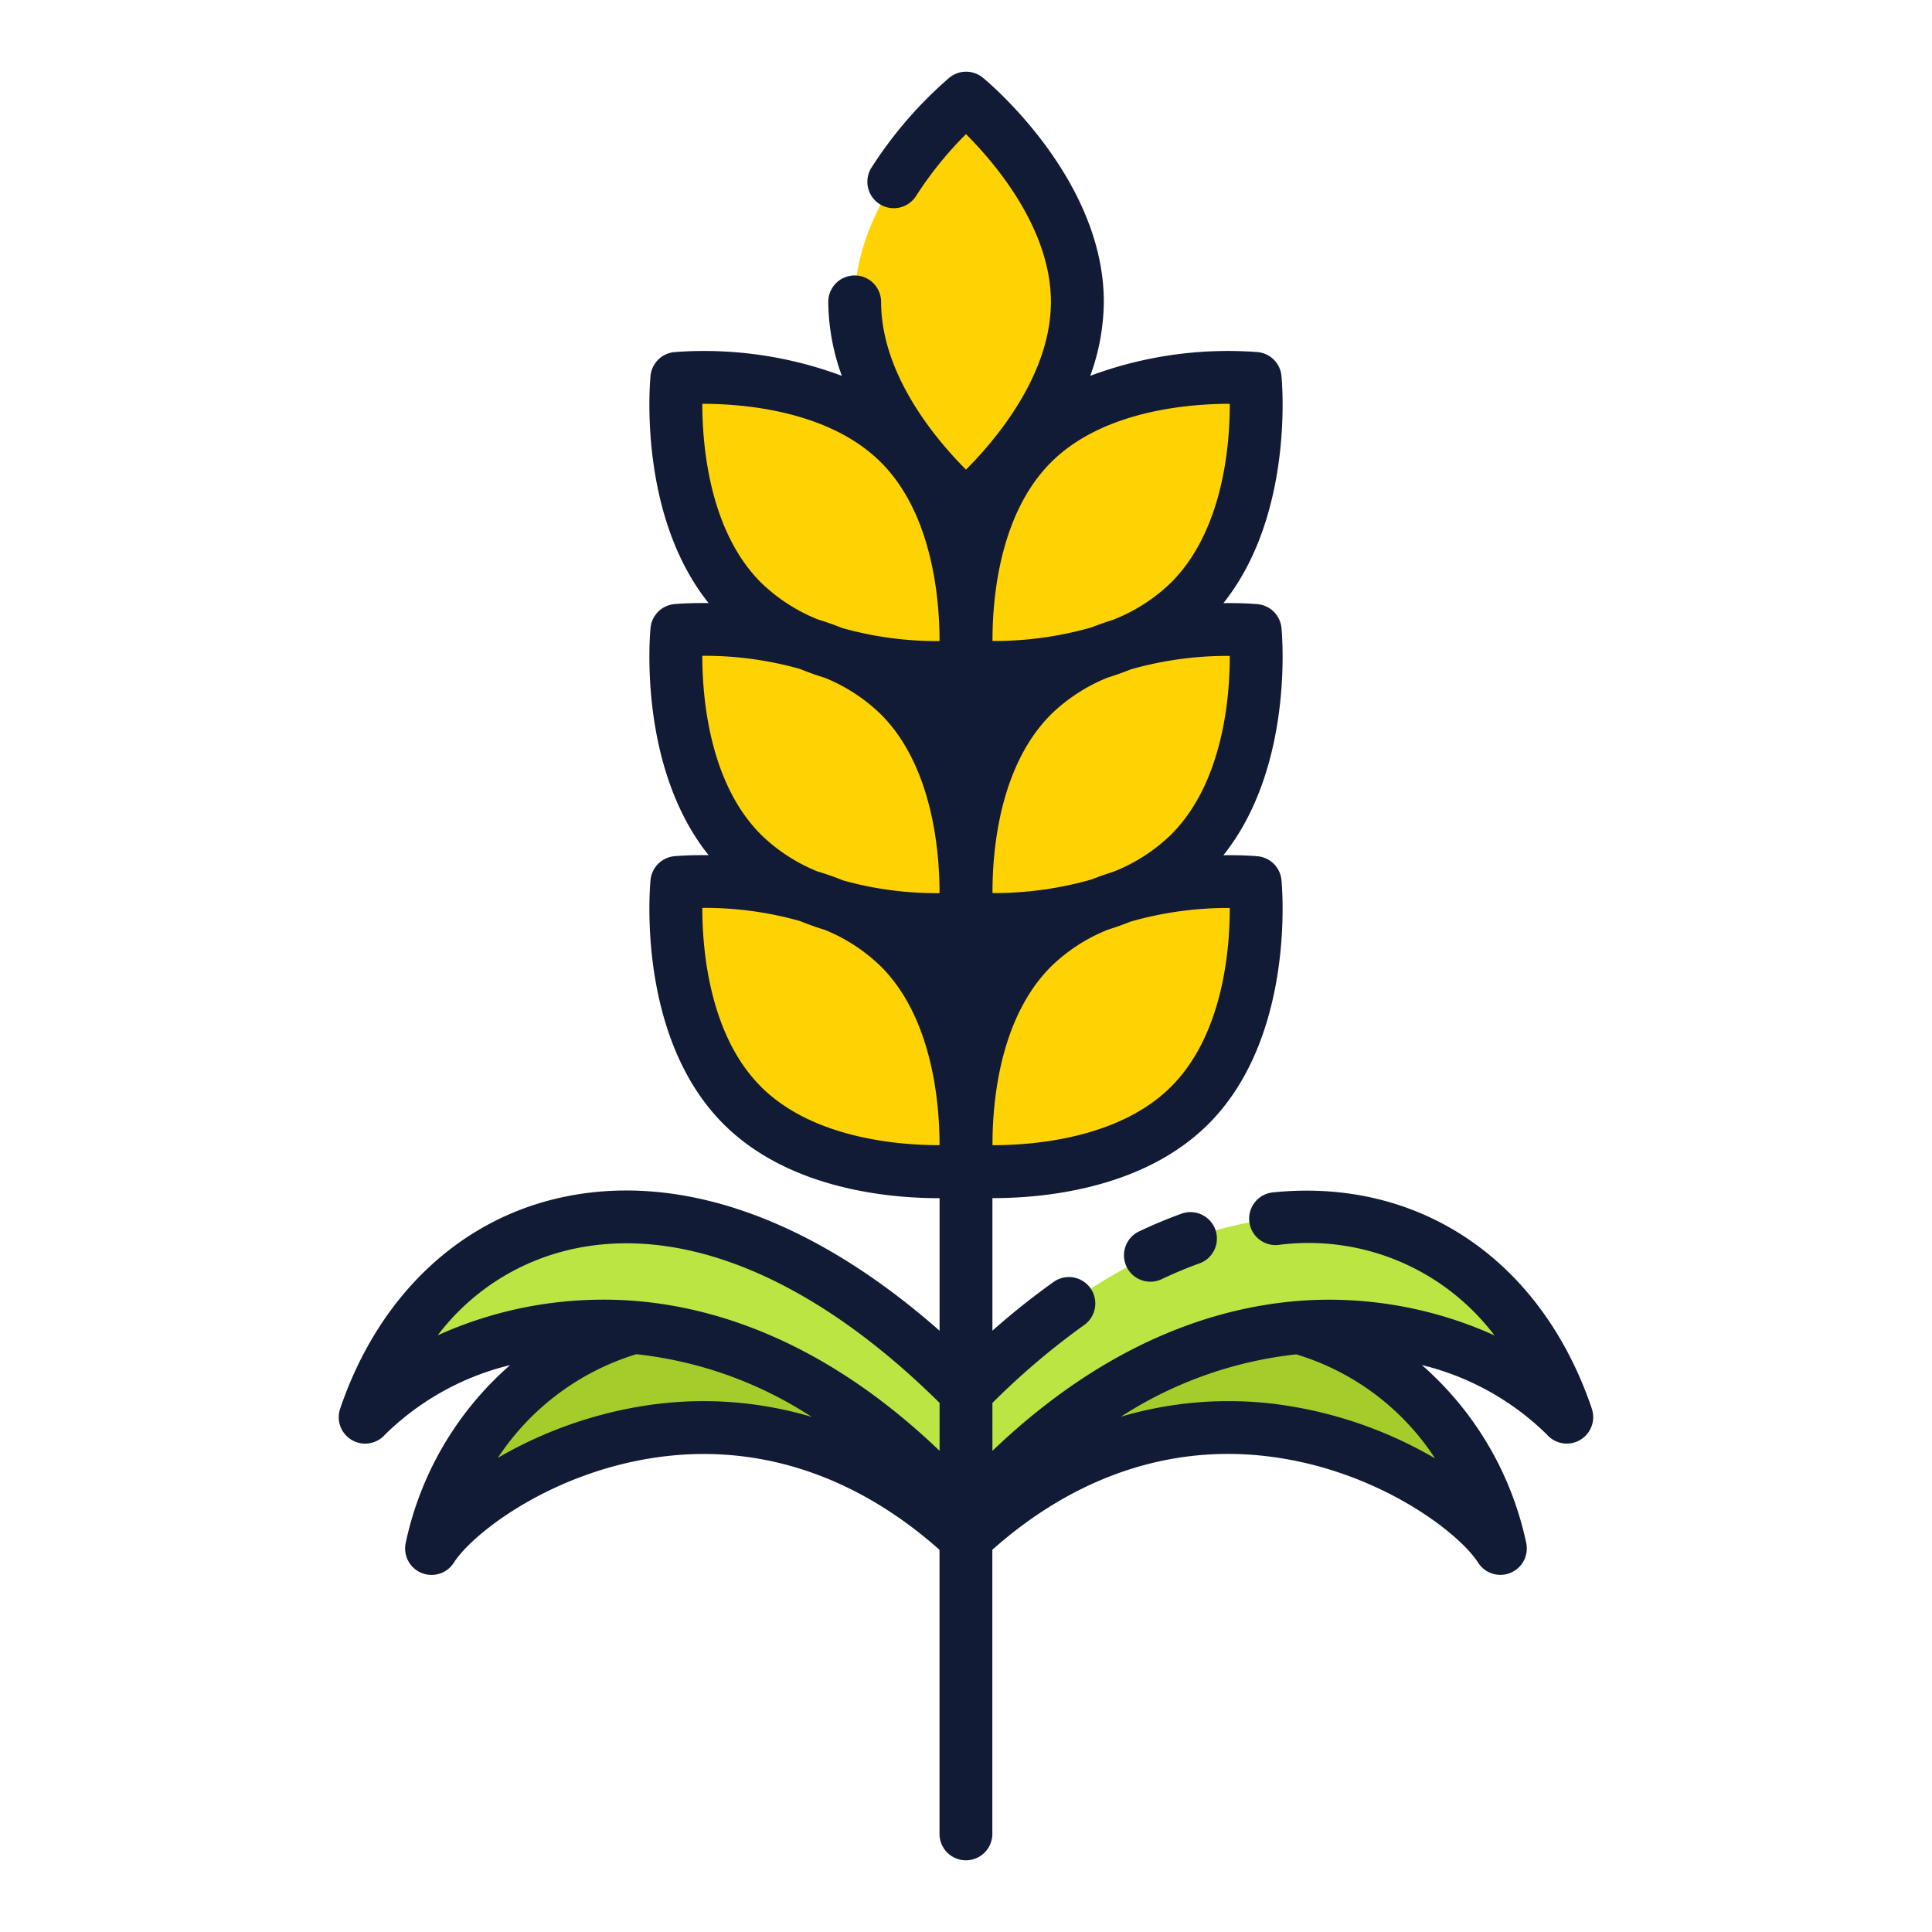 <svg height="512" viewBox="0 0 128 128" width="512" xmlns="http://www.w3.org/2000/svg"><g><g><path d="m99.41 102.59c-3-4.7-20.03-15.03-35.41-.7v-7.46c15.34-13.6 32.29-6.22 35.41 8.16z" fill="#a5cc2a"/><path d="m28.59 102.59c3-4.7 20.03-15.03 35.41-.7v-7.46c-15.34-13.6-32.29-6.22-35.41 8.16z" fill="#a5cc2a"/><g fill="#ffd203"><path d="m78.826 39.826c-5.272 5.272-14.761 4.331-14.761 4.331s-.941-9.489 4.335-14.757 14.761-4.331 14.761-4.331.939 9.485-4.335 14.757z"/><path d="m78.826 56.528c-5.272 5.272-14.761 4.331-14.761 4.331s-.941-9.489 4.335-14.759 14.761-4.331 14.761-4.331.939 9.487-4.335 14.759z"/><path d="m78.826 73.23c-5.272 5.272-14.761 4.331-14.761 4.331s-.941-9.489 4.335-14.761 14.761-4.331 14.761-4.331.939 9.489-4.335 14.761z"/><path d="m49.174 39.826c5.272 5.272 14.761 4.331 14.761 4.331s.941-9.489-4.335-14.757-14.761-4.331-14.761-4.331-.939 9.485 4.335 14.757z"/><path d="m49.174 56.528c5.272 5.272 14.761 4.331 14.761 4.331s.941-9.489-4.335-14.759-14.761-4.331-14.761-4.331-.939 9.487 4.335 14.759z"/><path d="m49.174 73.23c5.272 5.272 14.761 4.331 14.761 4.331s.941-9.489-4.335-14.761-14.761-4.331-14.761-4.331-.939 9.489 4.335 14.761z"/><path d="m71.375 20c0 7.456-7.375 13.5-7.375 13.5s-7.375-6.044-7.375-13.5 7.375-13.5 7.375-13.5 7.375 6.044 7.375 13.5z"/></g><path d="m64 92.211c17.625-17.875 34.74-13.259 39.808 1.683-4.183-4.808-22.183-13.433-39.808 6.567z" fill="#bae543"/><path d="m64 92.211c-17.625-17.875-34.74-13.259-39.808 1.683 4.183-4.808 22.183-13.433 39.808 6.567z" fill="#bae543"/></g><g fill="#111b35"><path d="m105.465 93.332c-3.339-9.845-11.44-15.34-21.16-14.33a1.75 1.75 0 0 0 .361 3.481 15.45 15.45 0 0 1 14.346 5.99 26.632 26.632 0 0 0 -10.866-2.364h-.083c-5.621 0-13.79 1.856-22.313 10.015v-3.175a48.823 48.823 0 0 1 6.067-5.155 1.75 1.75 0 1 0 -2.023-2.856 49.285 49.285 0 0 0 -4.044 3.223v-8.783h.061c3.261 0 9.922-.581 14.252-4.911 5.792-5.791 4.877-15.75 4.837-16.167a1.752 1.752 0 0 0 -1.569-1.569c-.117-.011-.985-.086-2.278-.07 4.693-5.868 3.886-14.667 3.847-15.063a1.753 1.753 0 0 0 -1.569-1.569c-.117-.011-.985-.086-2.278-.07 4.693-5.867 3.886-14.667 3.847-15.062a1.751 1.751 0 0 0 -1.569-1.569 26.1 26.1 0 0 0 -11.1 1.572 14.588 14.588 0 0 0 .9-4.9c0-8.19-7.688-14.585-8.016-14.854a1.751 1.751 0 0 0 -2.218 0 27.343 27.343 0 0 0 -5.16 5.962 1.75 1.75 0 0 0 2.958 1.871 24.282 24.282 0 0 1 3.305-4.093c1.912 1.914 5.625 6.249 5.625 11.114s-3.713 9.2-5.625 11.113c-1.913-1.913-5.625-6.249-5.625-11.113a1.75 1.75 0 0 0 -3.5 0 14.588 14.588 0 0 0 .9 4.9 26.12 26.12 0 0 0 -11.1-1.572 1.751 1.751 0 0 0 -1.575 1.565c-.039.395-.846 9.2 3.847 15.062-1.293-.016-2.161.059-2.278.07a1.753 1.753 0 0 0 -1.569 1.569c-.039.4-.846 9.2 3.847 15.063-1.293-.016-2.161.059-2.278.07a1.752 1.752 0 0 0 -1.569 1.573c-.041.421-.956 10.38 4.836 16.171 4.331 4.331 10.991 4.911 14.252 4.911h.061v8.783c-8.492-7.485-17.349-10.604-25.26-8.785-6.7 1.538-11.968 6.62-14.454 13.952a1.75 1.75 0 0 0 2.978 1.71 17.805 17.805 0 0 1 8.282-4.6 21.576 21.576 0 0 0 -6.915 11.781 1.75 1.75 0 0 0 3.185 1.312c1.278-2 6.639-6.118 13.8-7.028 6.558-.834 12.9 1.305 18.38 6.172v18.821a1.75 1.75 0 0 0 3.5 0v-18.825c5.481-4.867 11.82-7.008 18.38-6.172 7.166.91 12.527 5.027 13.805 7.028a1.75 1.75 0 0 0 3.185-1.312 21.6 21.6 0 0 0 -6.911-11.78 17.8 17.8 0 0 1 8.278 4.6 1.75 1.75 0 0 0 2.978-1.71zm-24-33.176h.01c.006 2.7-.429 8.381-3.884 11.836-3.437 3.437-9.123 3.881-11.829 3.881h-.007c0-.061 0-.132 0-.2.015-2.767.5-8.263 3.882-11.64a11.522 11.522 0 0 1 3.775-2.443c.5-.155 1-.335 1.506-.535a23.357 23.357 0 0 1 6.545-.899zm0-16.7h.01c.006 2.7-.429 8.38-3.884 11.836a11.587 11.587 0 0 1 -3.857 2.475c-.474.148-.947.313-1.42.5a23.382 23.382 0 0 1 -6.553.9h-.006c0-.061 0-.131 0-.2.015-2.768.5-8.263 3.882-11.641a11.539 11.539 0 0 1 3.775-2.443c.5-.154 1-.335 1.506-.535a23.351 23.351 0 0 1 6.545-.893zm0-16.7h.011c.006 2.7-.429 8.38-3.884 11.836a11.56 11.56 0 0 1 -3.855 2.474c-.475.149-.951.315-1.425.5a23.359 23.359 0 0 1 -6.55.9h-.006c0-.062 0-.132 0-.2.015-2.768.5-8.263 3.882-11.64 3.432-3.426 9.118-3.873 11.824-3.873zm-31.054 11.833c-3.439-3.44-3.881-9.132-3.881-11.836h.008c2.708 0 8.392.445 11.829 3.881 3.421 3.422 3.876 9.07 3.88 11.791v.048h-.053a23.191 23.191 0 0 1 -6.4-.866c-.528-.214-1.058-.4-1.587-.56a11.577 11.577 0 0 1 -3.796-2.458zm0 16.7c-3.441-3.442-3.882-9.138-3.881-11.84h.053a23.209 23.209 0 0 1 6.42.872c.546.221 1.094.417 1.641.584a11.54 11.54 0 0 1 3.723 2.428c3.421 3.423 3.876 9.071 3.88 11.791v.049a23.026 23.026 0 0 1 -6.38-.84c-.569-.234-1.142-.428-1.713-.6a11.58 11.58 0 0 1 -3.743-2.442zm0 16.7c-3.441-3.441-3.882-9.137-3.881-11.839h.053a23.171 23.171 0 0 1 6.42.872c.546.221 1.094.417 1.641.584a11.54 11.54 0 0 1 3.723 2.428c3.421 3.422 3.876 9.069 3.88 11.79v.046h-.007c-2.708.003-8.392-.442-11.829-3.878zm-12.639 10.8c7.464-1.715 16.136 1.9 24.478 10.157v3.175c-8.563-8.2-16.759-10.055-22.4-10.014a26.607 26.607 0 0 0 -10.85 2.361 15.3 15.3 0 0 1 8.772-5.677zm5.657 10.24a27.951 27.951 0 0 0 -10.444 3.557 16.9 16.9 0 0 1 9.173-6.866 26.464 26.464 0 0 1 11.619 4.153 25.134 25.134 0 0 0 -10.348-.842zm41.142 0a25.161 25.161 0 0 0 -10.312.833 26.718 26.718 0 0 1 11.619-4.132 16.732 16.732 0 0 1 9.2 6.894 27.94 27.94 0 0 0 -10.507-3.593z"/><path d="m78.279 80.41c-.926.334-1.866.726-2.794 1.166a1.75 1.75 0 1 0 1.5 3.162c.826-.391 1.66-.74 2.481-1.035a1.75 1.75 0 1 0 -1.187-3.293z"/></g></g></svg>
